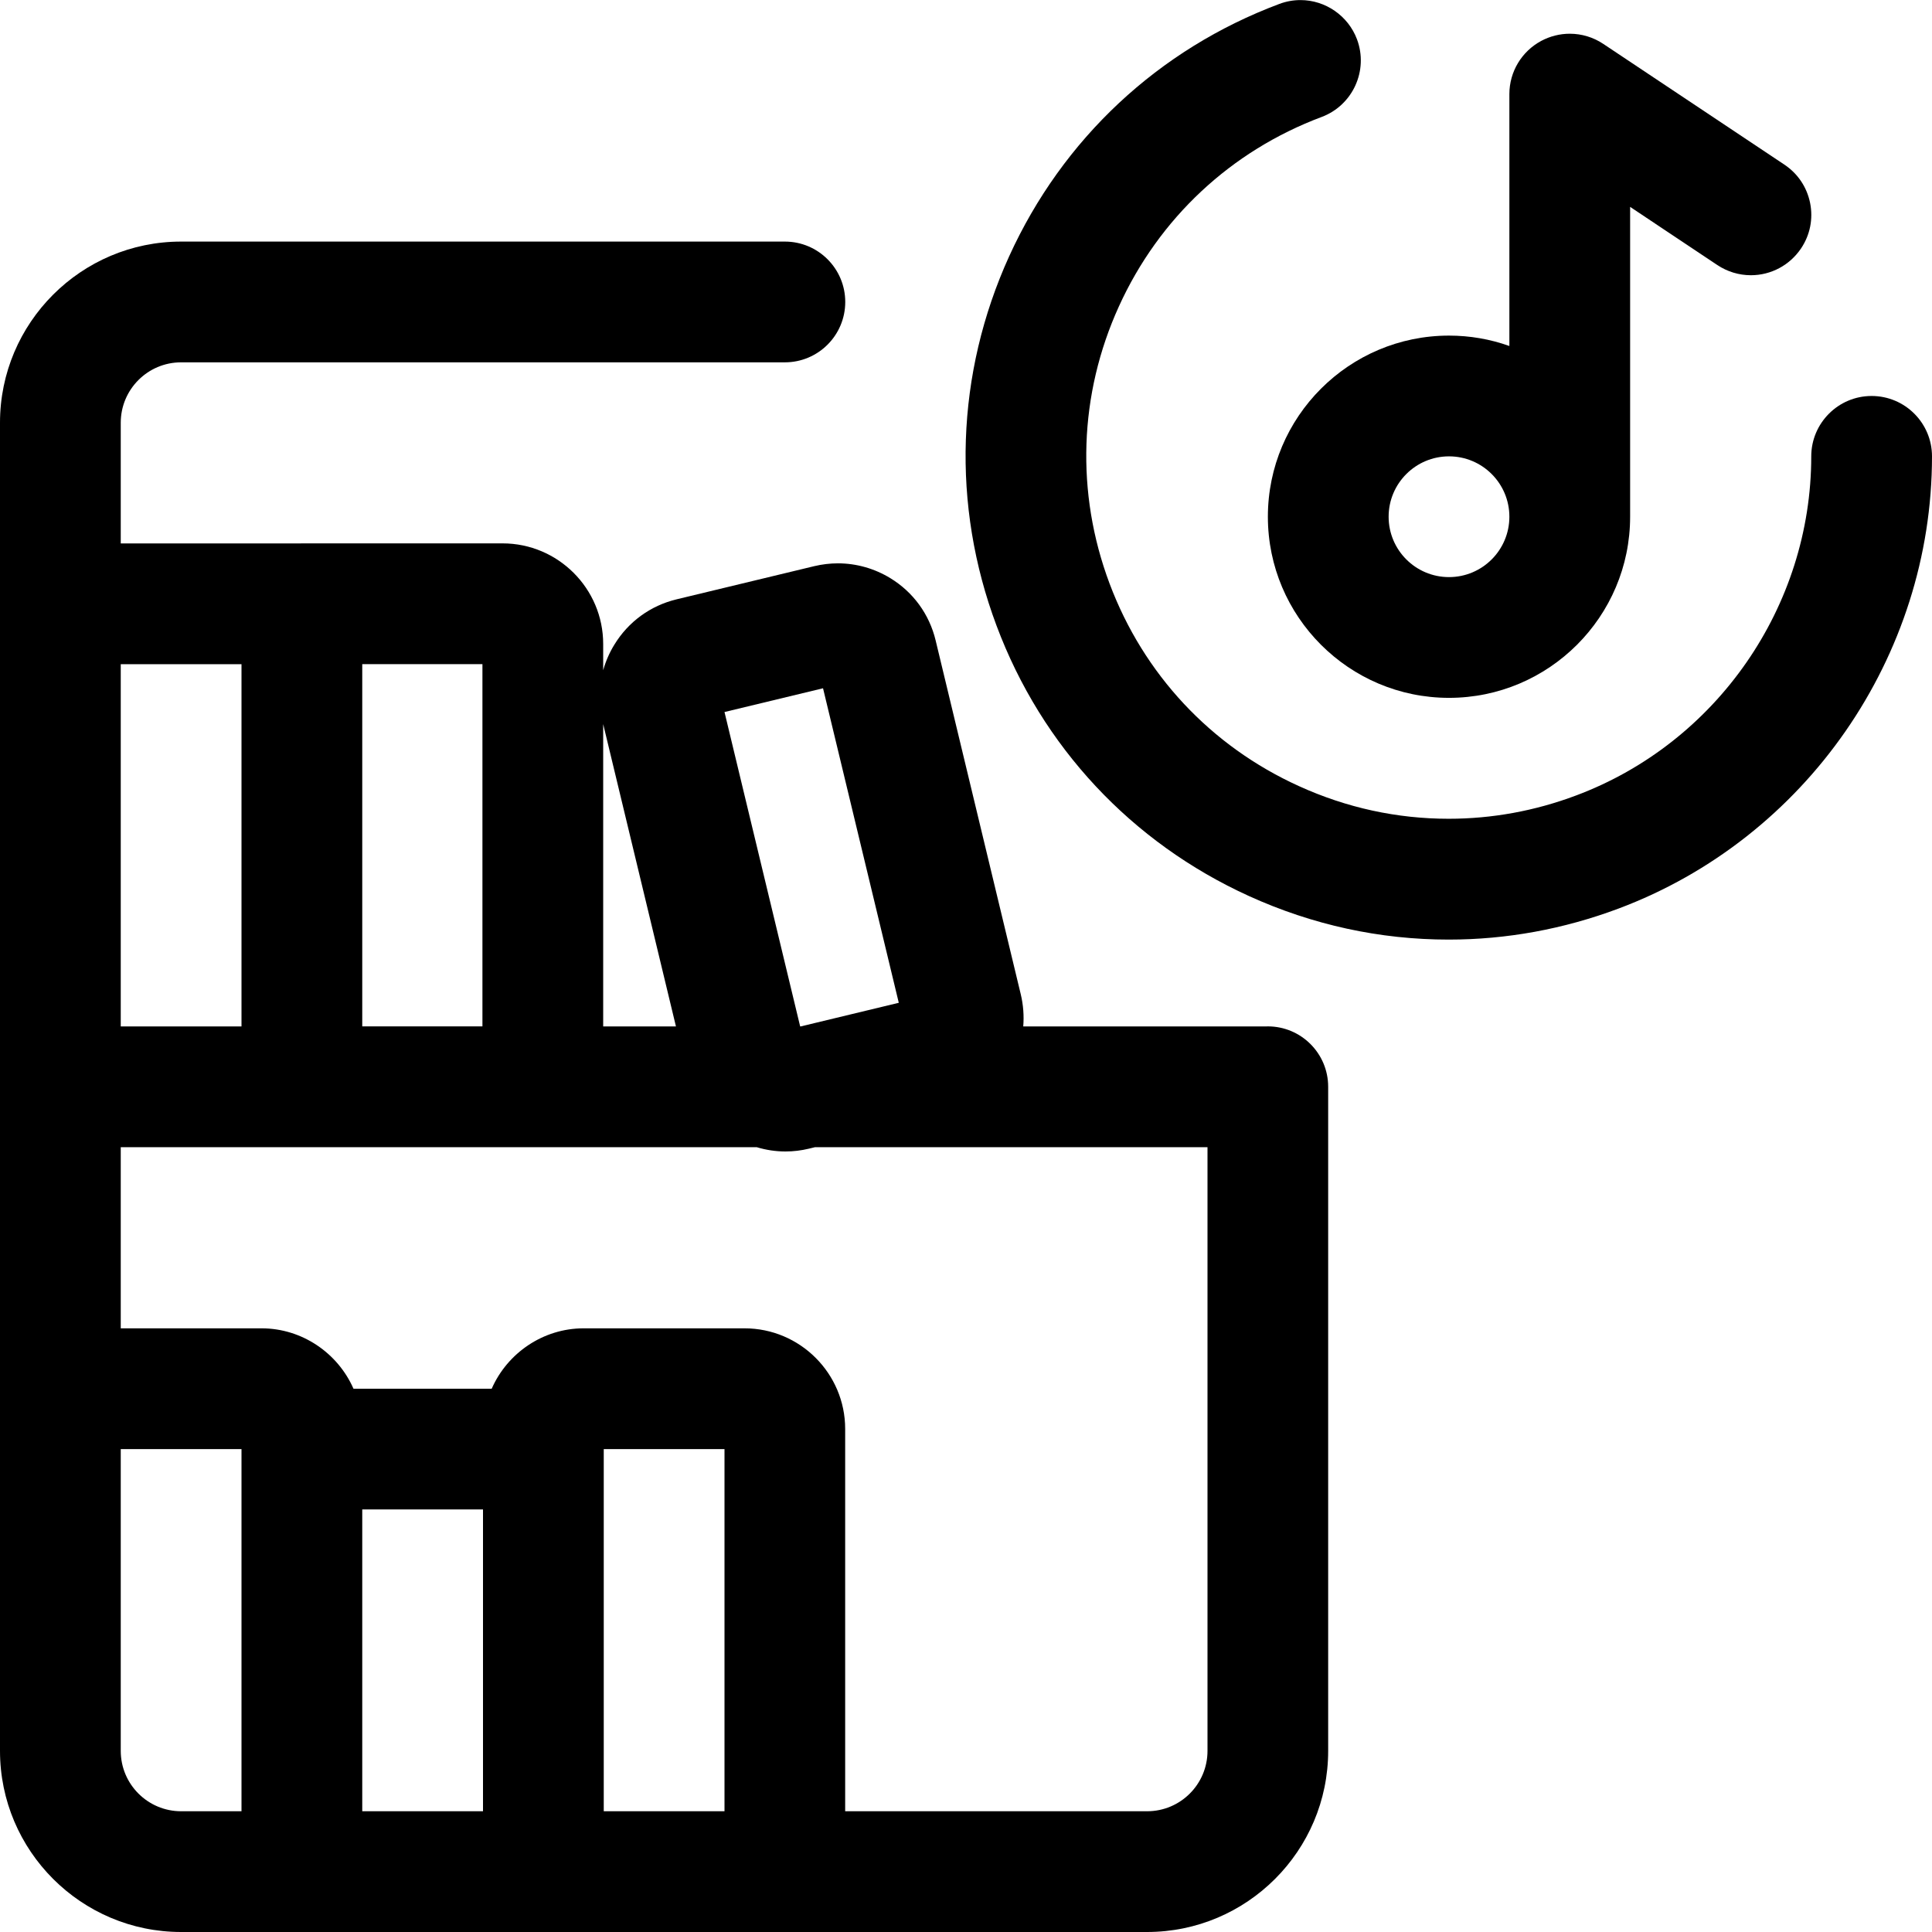 <?xml version="1.0" encoding="utf-8"?>
<!-- Generator: Adobe Illustrator 22.1.0, SVG Export Plug-In . SVG Version: 6.00 Build 0)  -->
<svg version="1.1" id="Layer_1" xmlns="http://www.w3.org/2000/svg" xmlns:xlink="http://www.w3.org/1999/xlink" x="0px" y="0px"
	 viewBox="0 0 24 24" style="enable-background:new 0 0 24 24;" xml:space="preserve">
<title>library-music</title>
<g>
	<path d="M17.996,11.672c-0.856,0-1.691-0.182-2.481-0.541c-1.459-0.664-2.573-1.856-3.135-3.357
		c-0.563-1.501-0.507-3.131,0.156-4.59c0.664-1.459,1.855-2.573,3.356-3.135c0.085-0.032,0.174-0.048,0.263-0.048
		c0.311,0,0.593,0.196,0.702,0.487c0.145,0.387-0.052,0.82-0.439,0.965c-1.126,0.422-2.02,1.257-2.518,2.352
		c-0.498,1.094-0.539,2.317-0.117,3.443c0.422,1.126,1.257,2.02,2.352,2.517c0.593,0.27,1.219,0.406,1.861,0.406
		c0.538,0,1.071-0.097,1.582-0.289C21.326,9.228,22.5,7.534,22.5,5.669c0-0.413,0.336-0.75,0.75-0.75S24,5.255,24,5.669
		c0,2.487-1.566,4.745-3.895,5.618C19.424,11.542,18.715,11.672,17.996,11.672L17.996,11.672z"/>
	<path d="M18,8.669c-1.241,0-2.25-1.009-2.25-2.25s1.009-2.25,2.25-2.25c0.259,0,0.511,0.044,0.75,0.129V1.169
		c0-0.277,0.152-0.53,0.396-0.661c0.109-0.058,0.231-0.089,0.354-0.089c0.149,0,0.293,0.044,0.416,0.126l2.25,1.5
		c0.167,0.111,0.28,0.28,0.32,0.477c0.039,0.196,0,0.396-0.112,0.563c-0.14,0.209-0.373,0.334-0.624,0.334
		c-0.148,0-0.292-0.044-0.416-0.126L20.25,2.57v3.849C20.25,7.66,19.241,8.669,18,8.669z M18,5.669c-0.414,0-0.75,0.336-0.75,0.75
		s0.336,0.75,0.75,0.75s0.75-0.336,0.75-0.75S18.414,5.669,18,5.669z"/>
	<path d="M3.75,24.001c-0.008,0-0.017,0-0.026-0.001H2.25C1.009,24,0,22.991,0,21.75V5.251c0-1.241,1.009-2.25,2.25-2.25h7.5
		c0.414,0,0.75,0.336,0.75,0.75s-0.336,0.75-0.75,0.75h-7.5c-0.414,0-0.75,0.336-0.75,0.75v1.5h2.224
		C3.733,6.75,3.742,6.75,3.75,6.75h2.493c0.689,0,1.25,0.561,1.25,1.25v0.326C7.524,8.216,7.57,8.108,7.632,8.008
		c0.174-0.285,0.449-0.485,0.773-0.563l1.71-0.412c0.097-0.023,0.196-0.035,0.294-0.035c0.229,0,0.454,0.064,0.651,0.184
		c0.285,0.174,0.485,0.449,0.563,0.774l1.057,4.394c0.032,0.133,0.042,0.269,0.031,0.401h3.012c0.009-0.001,0.018-0.001,0.026-0.001
		c0.414,0,0.75,0.336,0.75,0.75v8.25c0,1.241-1.009,2.25-2.25,2.25H9.776c-0.009,0.001-0.018,0.001-0.026,0.001H3.75z M14.25,22.5
		c0.414,0,0.75-0.336,0.75-0.75v-7.499h-4.877l-0.074,0.018c-0.095,0.023-0.193,0.035-0.292,0.035c-0.12,0-0.24-0.018-0.356-0.053
		H1.5v2.25h1.75c0.501,0,0.946,0.306,1.141,0.75h1.717c0.195-0.444,0.64-0.75,1.141-0.75h2c0.689,0,1.25,0.561,1.25,1.25V22.5H14.25
		z M9,22.5v-4.499H7.5V22.5H9z M6,22.5v-3.749H4.5V22.5H6z M1.5,21.75c0,0.414,0.336,0.75,0.75,0.75H3v-4.499H1.5V21.75z
		 M9.945,12.751l1.22-0.294L10.224,8.55L9,8.845l0.94,3.906H9.945z M8.397,12.751L7.493,8.995v3.756H8.397z M3,12.751v-4.5H1.5v4.5
		H3z M5.993,12.75v-4.5H4.5v4.5H5.993z"/>
</g>
</svg>
